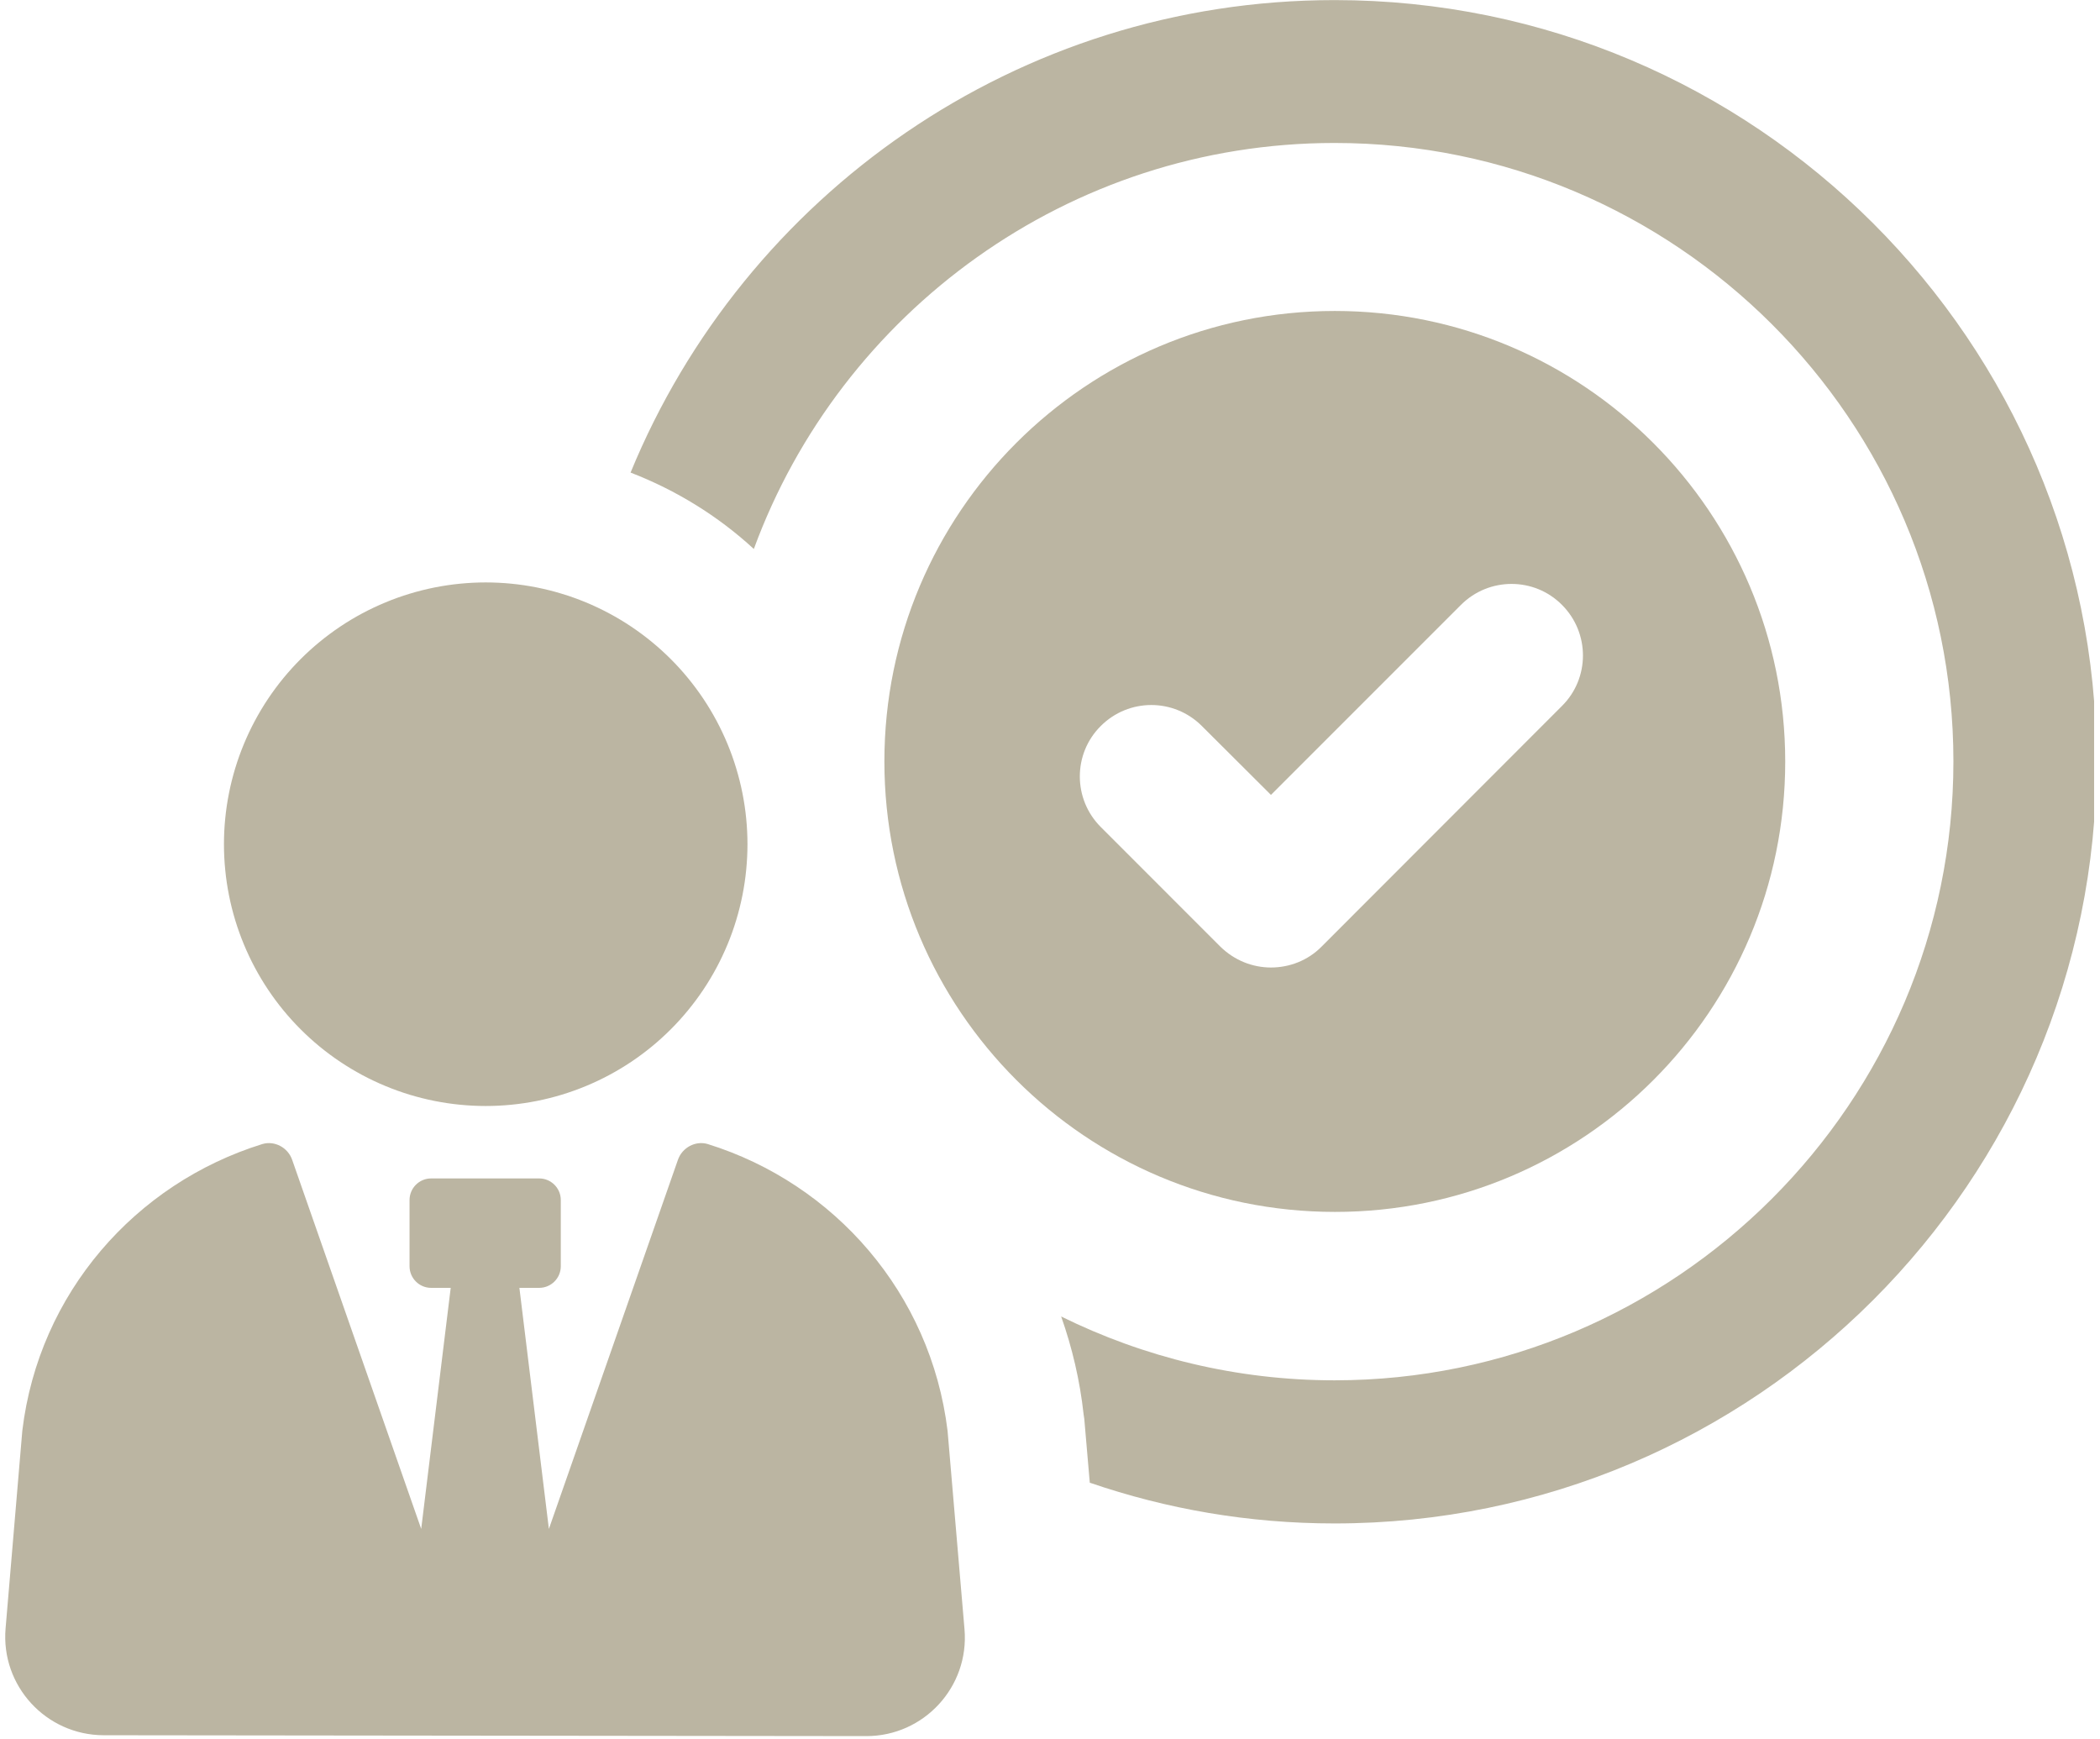 <svg xmlns="http://www.w3.org/2000/svg" xmlns:xlink="http://www.w3.org/1999/xlink" width="500" zoomAndPan="magnify" viewBox="0 0 375 310.5" height="414" preserveAspectRatio="xMidYMid meet" version="1.0"><defs><clipPath id="d0dca1cd3a"><path d="M 112 0 L 373.949 0 L 373.949 273 L 112 273 Z M 112 0 " clip-rule="nonzero"/></clipPath><clipPath id="cf6ccb7530"><path d="M 0.301 204 L 173 204 L 173 310 L 0.301 310 Z M 0.301 204 " clip-rule="nonzero"/></clipPath></defs><path fill="#bbb5a2" d="M 318.789 135.992 C 318.789 91.57 282.781 55.523 238.359 55.523 C 193.938 55.523 157.926 91.531 157.926 135.953 C 157.926 180.375 193.938 216.387 238.359 216.387 C 282.781 216.426 318.789 180.414 318.789 135.992 Z M 226.957 172.75 C 223.695 172.75 220.434 171.492 217.914 169.016 L 196.57 147.668 C 191.578 142.676 191.578 134.578 196.57 129.625 C 201.562 124.633 209.621 124.633 214.613 129.625 L 226.957 141.93 L 260.883 108.004 C 265.875 103.012 273.973 103.012 278.926 108.004 C 283.918 112.996 283.918 121.094 278.926 126.047 L 236 169.016 C 233.523 171.531 230.219 172.75 226.957 172.75 Z M 226.957 172.75 " fill-opacity="1" fill-rule="nonzero"/><g clip-path="url(#d0dca1cd3a)"><path fill="#bbb5a2" d="M 238.32 0.016 C 181.633 0.016 132.926 34.883 112.602 84.379 C 120.738 87.523 128.207 92.121 134.613 98.02 C 150.105 55.797 190.789 25.527 238.32 25.527 C 299.211 25.527 348.824 75.02 348.824 135.953 C 348.824 196.848 299.211 246.457 238.32 246.457 C 220.824 246.457 204.234 242.332 189.492 235.059 C 191.461 240.641 192.836 246.457 193.504 252.551 L 193.621 253.34 L 194.605 264.738 C 208.363 269.457 222.988 272.012 238.32 272.012 C 313.363 272.012 374.375 211 374.375 135.953 C 374.375 60.988 313.363 0.016 238.32 0.016 Z M 238.32 0.016 " fill-opacity="1" fill-rule="nonzero"/></g><g clip-path="url(#cf6ccb7530)"><path fill="#bbb5a2" d="M 126.398 204.277 C 124.199 203.609 121.801 204.906 121.051 207.109 L 98.016 272.992 L 92.75 229.949 L 96.285 229.949 C 98.41 229.949 100.141 228.219 100.141 226.094 L 100.141 214.262 C 100.141 212.141 98.41 210.41 96.285 210.41 L 76.984 210.41 C 74.863 210.41 73.133 212.141 73.133 214.262 L 73.133 226.094 C 73.133 228.219 74.863 229.949 76.984 229.949 L 80.484 229.949 L 75.215 272.992 L 52.18 207.109 C 51.434 204.906 49.035 203.609 46.832 204.277 C 24.188 211.312 6.93 230.891 3.984 255.461 L 0.996 290.762 C 0.129 300.984 8.188 309.789 18.488 309.828 L 154.703 309.984 C 165.004 309.984 173.102 301.18 172.234 290.918 L 169.211 255.5 C 166.223 230.891 148.965 211.312 126.398 204.277 Z M 126.398 204.277 " fill-opacity="1" fill-rule="nonzero"/></g><path fill="#bbb5a2" d="M 133.477 150.734 C 133.477 152.266 133.398 153.793 133.25 155.316 C 133.102 156.84 132.875 158.352 132.578 159.855 C 132.277 161.355 131.906 162.84 131.461 164.305 C 131.02 165.77 130.504 167.207 129.918 168.621 C 129.332 170.035 128.676 171.418 127.957 172.77 C 127.234 174.117 126.449 175.43 125.598 176.703 C 124.746 177.977 123.836 179.203 122.863 180.387 C 121.895 181.57 120.867 182.703 119.785 183.785 C 118.703 184.867 117.57 185.895 116.387 186.867 C 115.203 187.836 113.973 188.75 112.703 189.598 C 111.43 190.449 110.117 191.234 108.766 191.957 C 107.418 192.68 106.035 193.332 104.621 193.918 C 103.207 194.504 101.766 195.02 100.301 195.465 C 98.836 195.906 97.355 196.281 95.852 196.578 C 94.352 196.875 92.84 197.102 91.316 197.25 C 89.793 197.402 88.266 197.477 86.734 197.477 C 85.203 197.477 83.676 197.402 82.152 197.25 C 80.629 197.102 79.117 196.875 77.613 196.578 C 76.113 196.281 74.629 195.906 73.164 195.465 C 71.699 195.02 70.262 194.504 68.848 193.918 C 67.434 193.332 66.051 192.68 64.699 191.957 C 63.352 191.234 62.039 190.449 60.766 189.598 C 59.492 188.75 58.266 187.836 57.082 186.867 C 55.898 185.895 54.766 184.867 53.684 183.785 C 52.602 182.703 51.574 181.57 50.602 180.387 C 49.633 179.203 48.719 177.977 47.871 176.703 C 47.02 175.43 46.234 174.117 45.512 172.77 C 44.789 171.418 44.137 170.035 43.551 168.621 C 42.965 167.207 42.449 165.77 42.004 164.305 C 41.562 162.84 41.188 161.355 40.891 159.855 C 40.59 158.352 40.367 156.84 40.219 155.316 C 40.066 153.793 39.992 152.266 39.992 150.734 C 39.992 149.203 40.066 147.676 40.219 146.152 C 40.367 144.629 40.59 143.117 40.891 141.617 C 41.188 140.113 41.562 138.633 42.004 137.168 C 42.449 135.703 42.965 134.262 43.551 132.848 C 44.137 131.434 44.789 130.051 45.512 128.703 C 46.234 127.352 47.02 126.039 47.871 124.766 C 48.719 123.496 49.633 122.266 50.602 121.082 C 51.574 119.898 52.602 118.766 53.684 117.684 C 54.766 116.602 55.898 115.574 57.082 114.605 C 58.266 113.633 59.492 112.723 60.766 111.871 C 62.039 111.02 63.352 110.234 64.699 109.512 C 66.051 108.793 67.434 108.137 68.848 107.551 C 70.262 106.965 71.699 106.449 73.164 106.008 C 74.629 105.562 76.113 105.191 77.613 104.891 C 79.117 104.594 80.629 104.367 82.152 104.219 C 83.676 104.07 85.203 103.992 86.734 103.992 C 88.266 103.992 89.793 104.07 91.316 104.219 C 92.84 104.367 94.352 104.594 95.852 104.891 C 97.355 105.191 98.836 105.562 100.301 106.008 C 101.766 106.449 103.207 106.965 104.621 107.551 C 106.035 108.137 107.418 108.793 108.766 109.512 C 110.117 110.234 111.43 111.02 112.703 111.871 C 113.973 112.723 115.203 113.633 116.387 114.605 C 117.57 115.574 118.703 116.602 119.785 117.684 C 120.867 118.766 121.895 119.898 122.863 121.082 C 123.836 122.266 124.746 123.496 125.598 124.766 C 126.449 126.039 127.234 127.352 127.957 128.703 C 128.676 130.051 129.332 131.434 129.918 132.848 C 130.504 134.262 131.02 135.703 131.461 137.168 C 131.906 138.633 132.277 140.113 132.578 141.617 C 132.875 143.117 133.102 144.629 133.25 146.152 C 133.398 147.676 133.477 149.203 133.477 150.734 Z M 133.477 150.734 " fill-opacity="1" fill-rule="nonzero"/></svg>